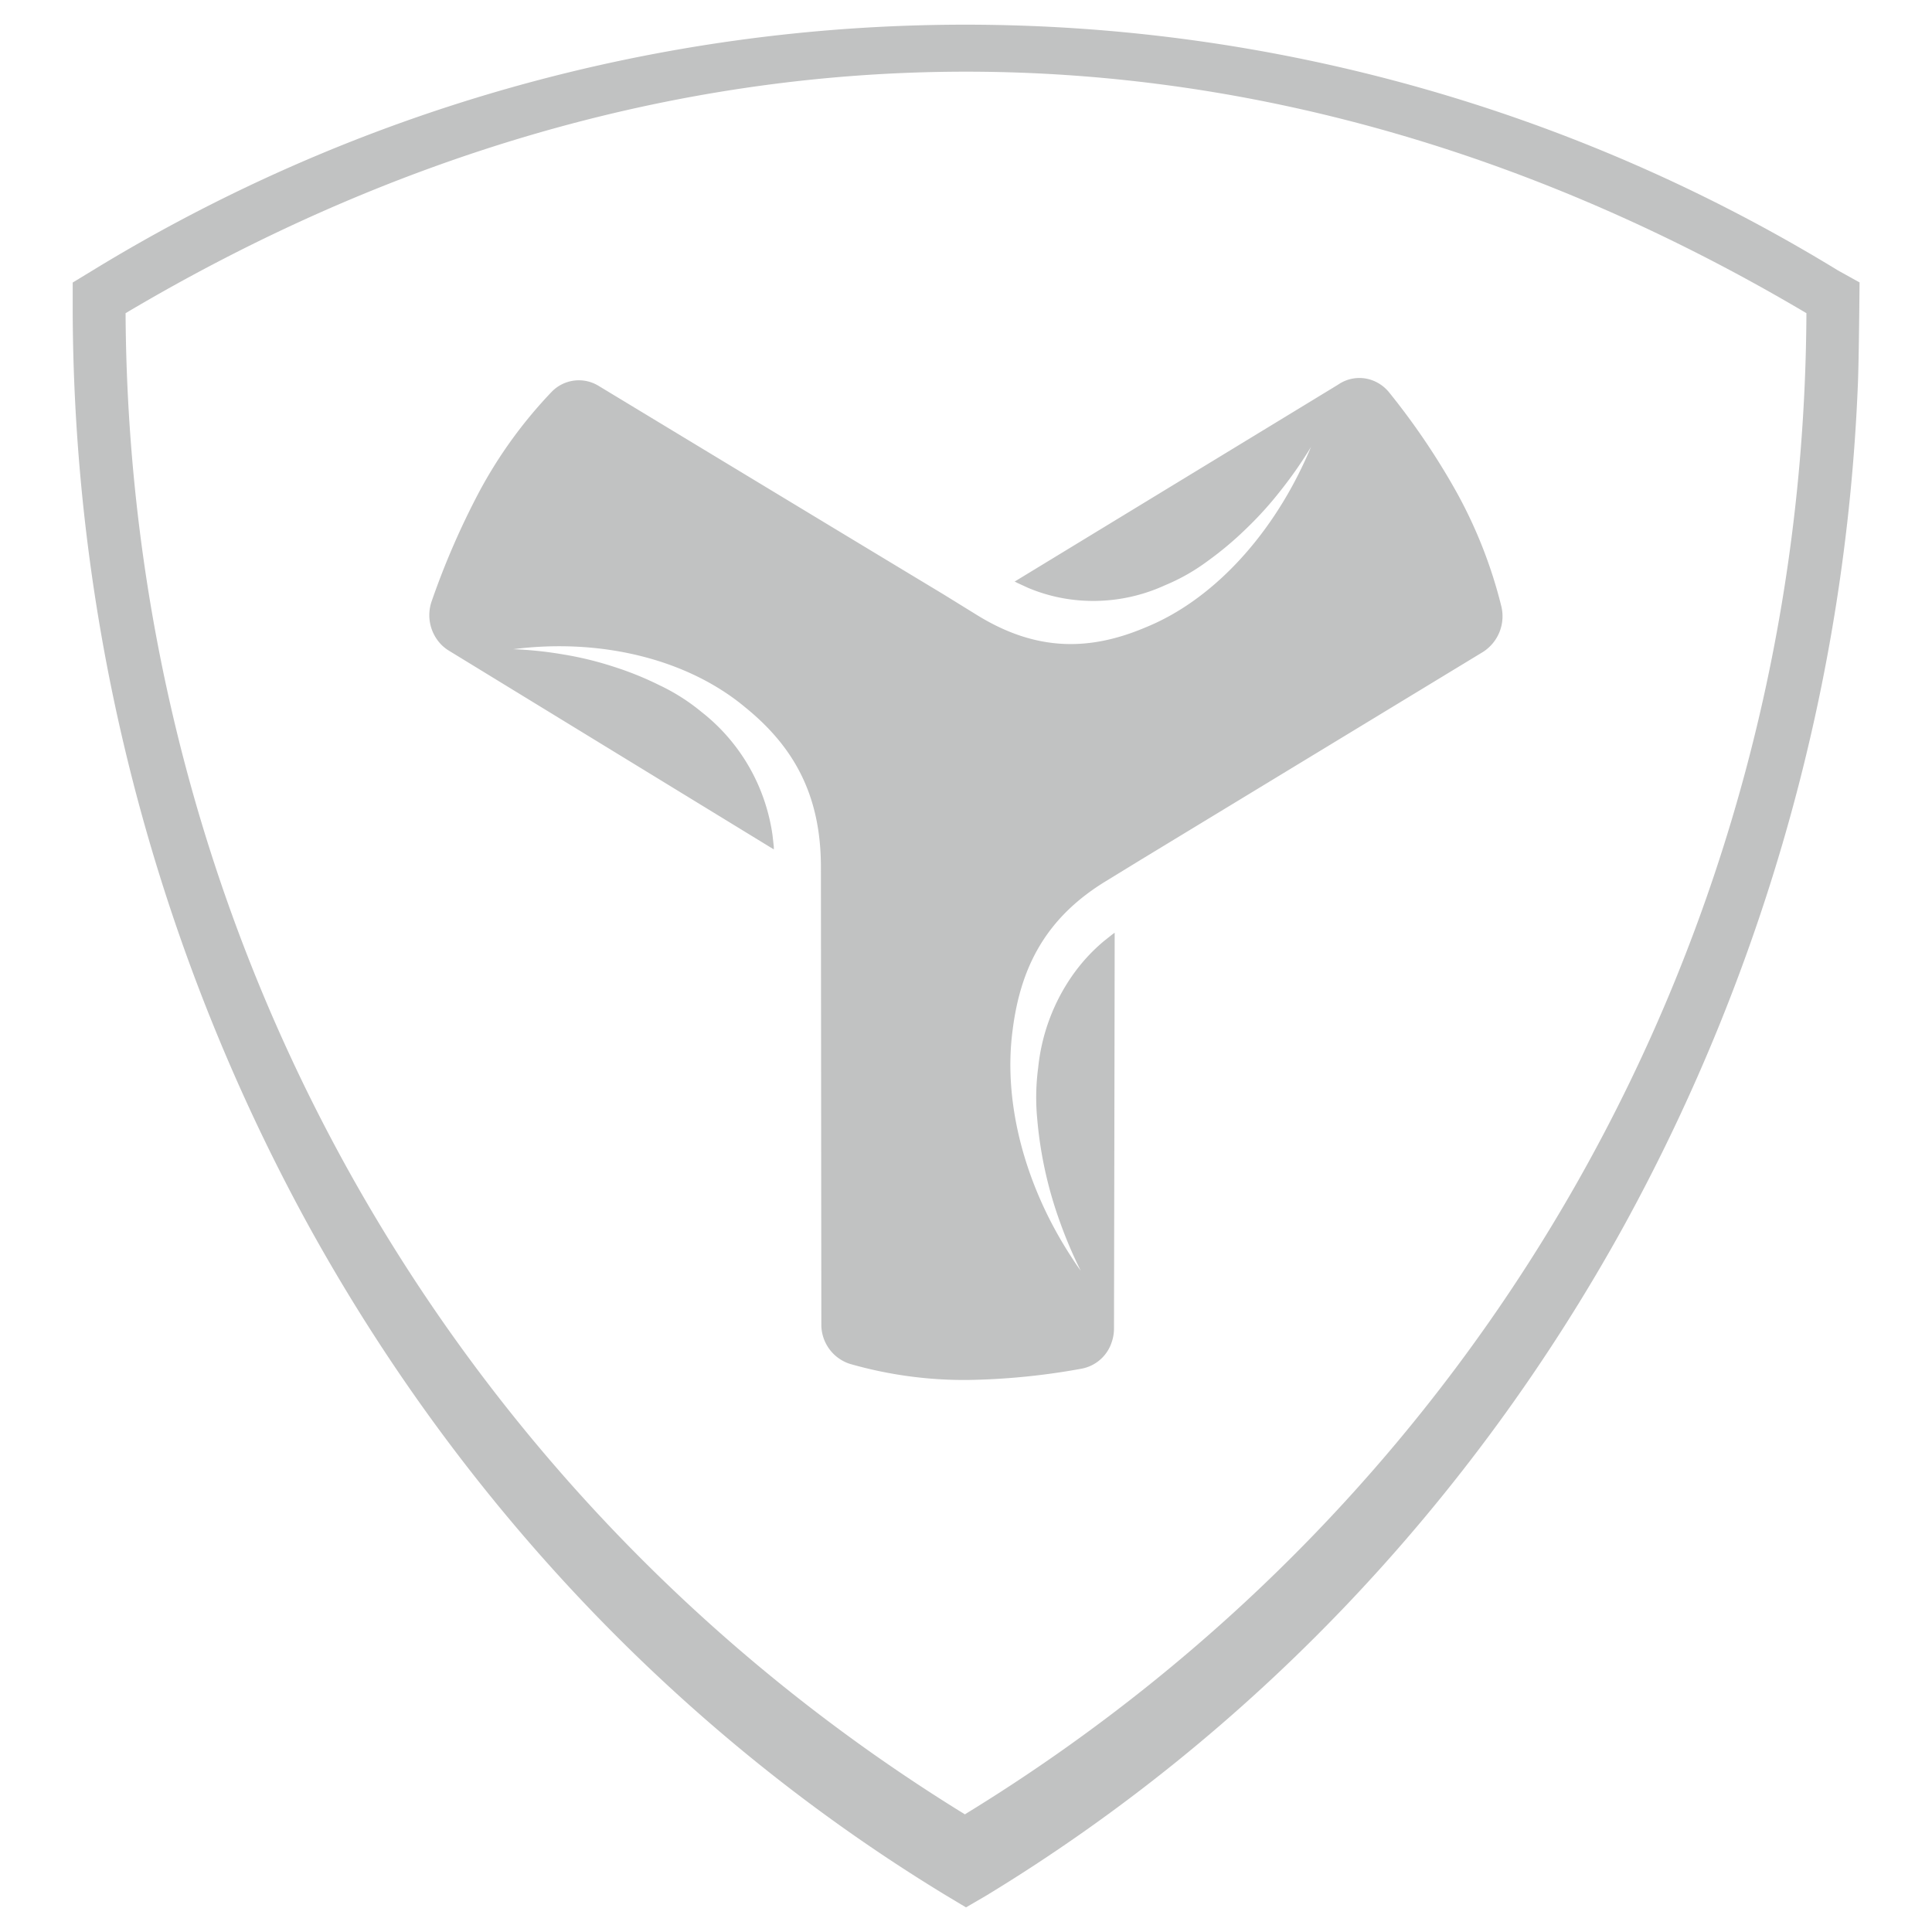<svg id="Layer_1" data-name="Layer 1" xmlns="http://www.w3.org/2000/svg" viewBox="0 0 400 400"><defs><style>.cls-1{fill:#c1c2c2;}</style></defs><path class="cls-1" d="M270.08,95.59q.75-1.61,1.44-3.27l0,0v0a.16.16,0,0,1,0,.07,87.34,87.34,0,0,1-6.24,9,74.2,74.2,0,0,1-7.2,8,70.2,70.2,0,0,1-8.09,6.8,41.19,41.19,0,0,1-8.83,5A35.6,35.6,0,0,1,222,124.15a34.43,34.43,0,0,1-9.19-2.46l-2.17-1-.48-.25-.14,0,67-40.79a7.73,7.73,0,0,1,6.85-1,8.1,8.1,0,0,1,3.83,2.71,146.75,146.75,0,0,1,13.69,20.22,96.71,96.71,0,0,1,9.44,23.93A8.76,8.76,0,0,1,307,135L236.2,178h0l-7,4.29c-12.69,7.64-17.92,18-19.55,31-2,15,2.53,32.16,12.13,46.9.64,1,1.3,2,2,2.93a.56.56,0,0,0-.05-.08,90.18,90.18,0,0,1-4.31-10.14,83.46,83.46,0,0,1-4.68-21.31,46.57,46.57,0,0,1,.21-10.58,40.51,40.51,0,0,1,7-18.94,37,37,0,0,1,6.57-7.2l1.89-1.5c.13-.08.25-.17.37-.26,0,10.15-.14,81.27-.14,81.82a8.55,8.55,0,0,1-.43,2.82,8.13,8.13,0,0,1-6.33,5.63,142.38,142.38,0,0,1-23.56,2.33,85.86,85.86,0,0,1-24.41-3.35,8.53,8.53,0,0,1-5.86-8.22l-.09-94.43h0c.05-15.39-5.88-25.34-15.71-33.3-12-10-29.94-14.32-48-12h.08a79.71,79.71,0,0,1,10.49,1.12A69.74,69.74,0,0,1,126.94,138a67,67,0,0,1,9.66,3.9,41.38,41.38,0,0,1,8.6,5.47,39.2,39.2,0,0,1,12.09,15.86,39.9,39.9,0,0,1,2.64,9.59l.28,2.48c0,.18,0,.37,0,.56L93,134.75a8.22,8.22,0,0,1-2.11-1.81,8.76,8.76,0,0,1-1.47-8.59,161.57,161.57,0,0,1,9.86-22.65,94.49,94.49,0,0,1,14.95-20.59,7.83,7.83,0,0,1,9.69-1.23S175.33,111,195.25,123l6.85,4.23c12.58,7.84,23.74,7.5,35.23,2.6C250.7,124.36,262.65,111.67,270.08,95.59ZM385,58.47s-.12,15.85-.35,21.22a395.44,395.44,0,0,1-48.26,173.79c-31.75,57.72-77.35,105.64-132.23,139L200,394.9l-4.11-2.46C141,359.09,95.46,311.16,63.72,253.45A396.34,396.34,0,0,1,15.05,63.56V58.5L19.16,56a346.24,346.24,0,0,1,361.39,0ZM374,64.84c-53.58-31.75-112.56-50-174-50s-120.46,18.22-174,50c.7,129.73,67.42,245.38,173.79,310.81l.17-.13C306.57,310.22,373.38,194.91,374,64.84Z"/></svg>